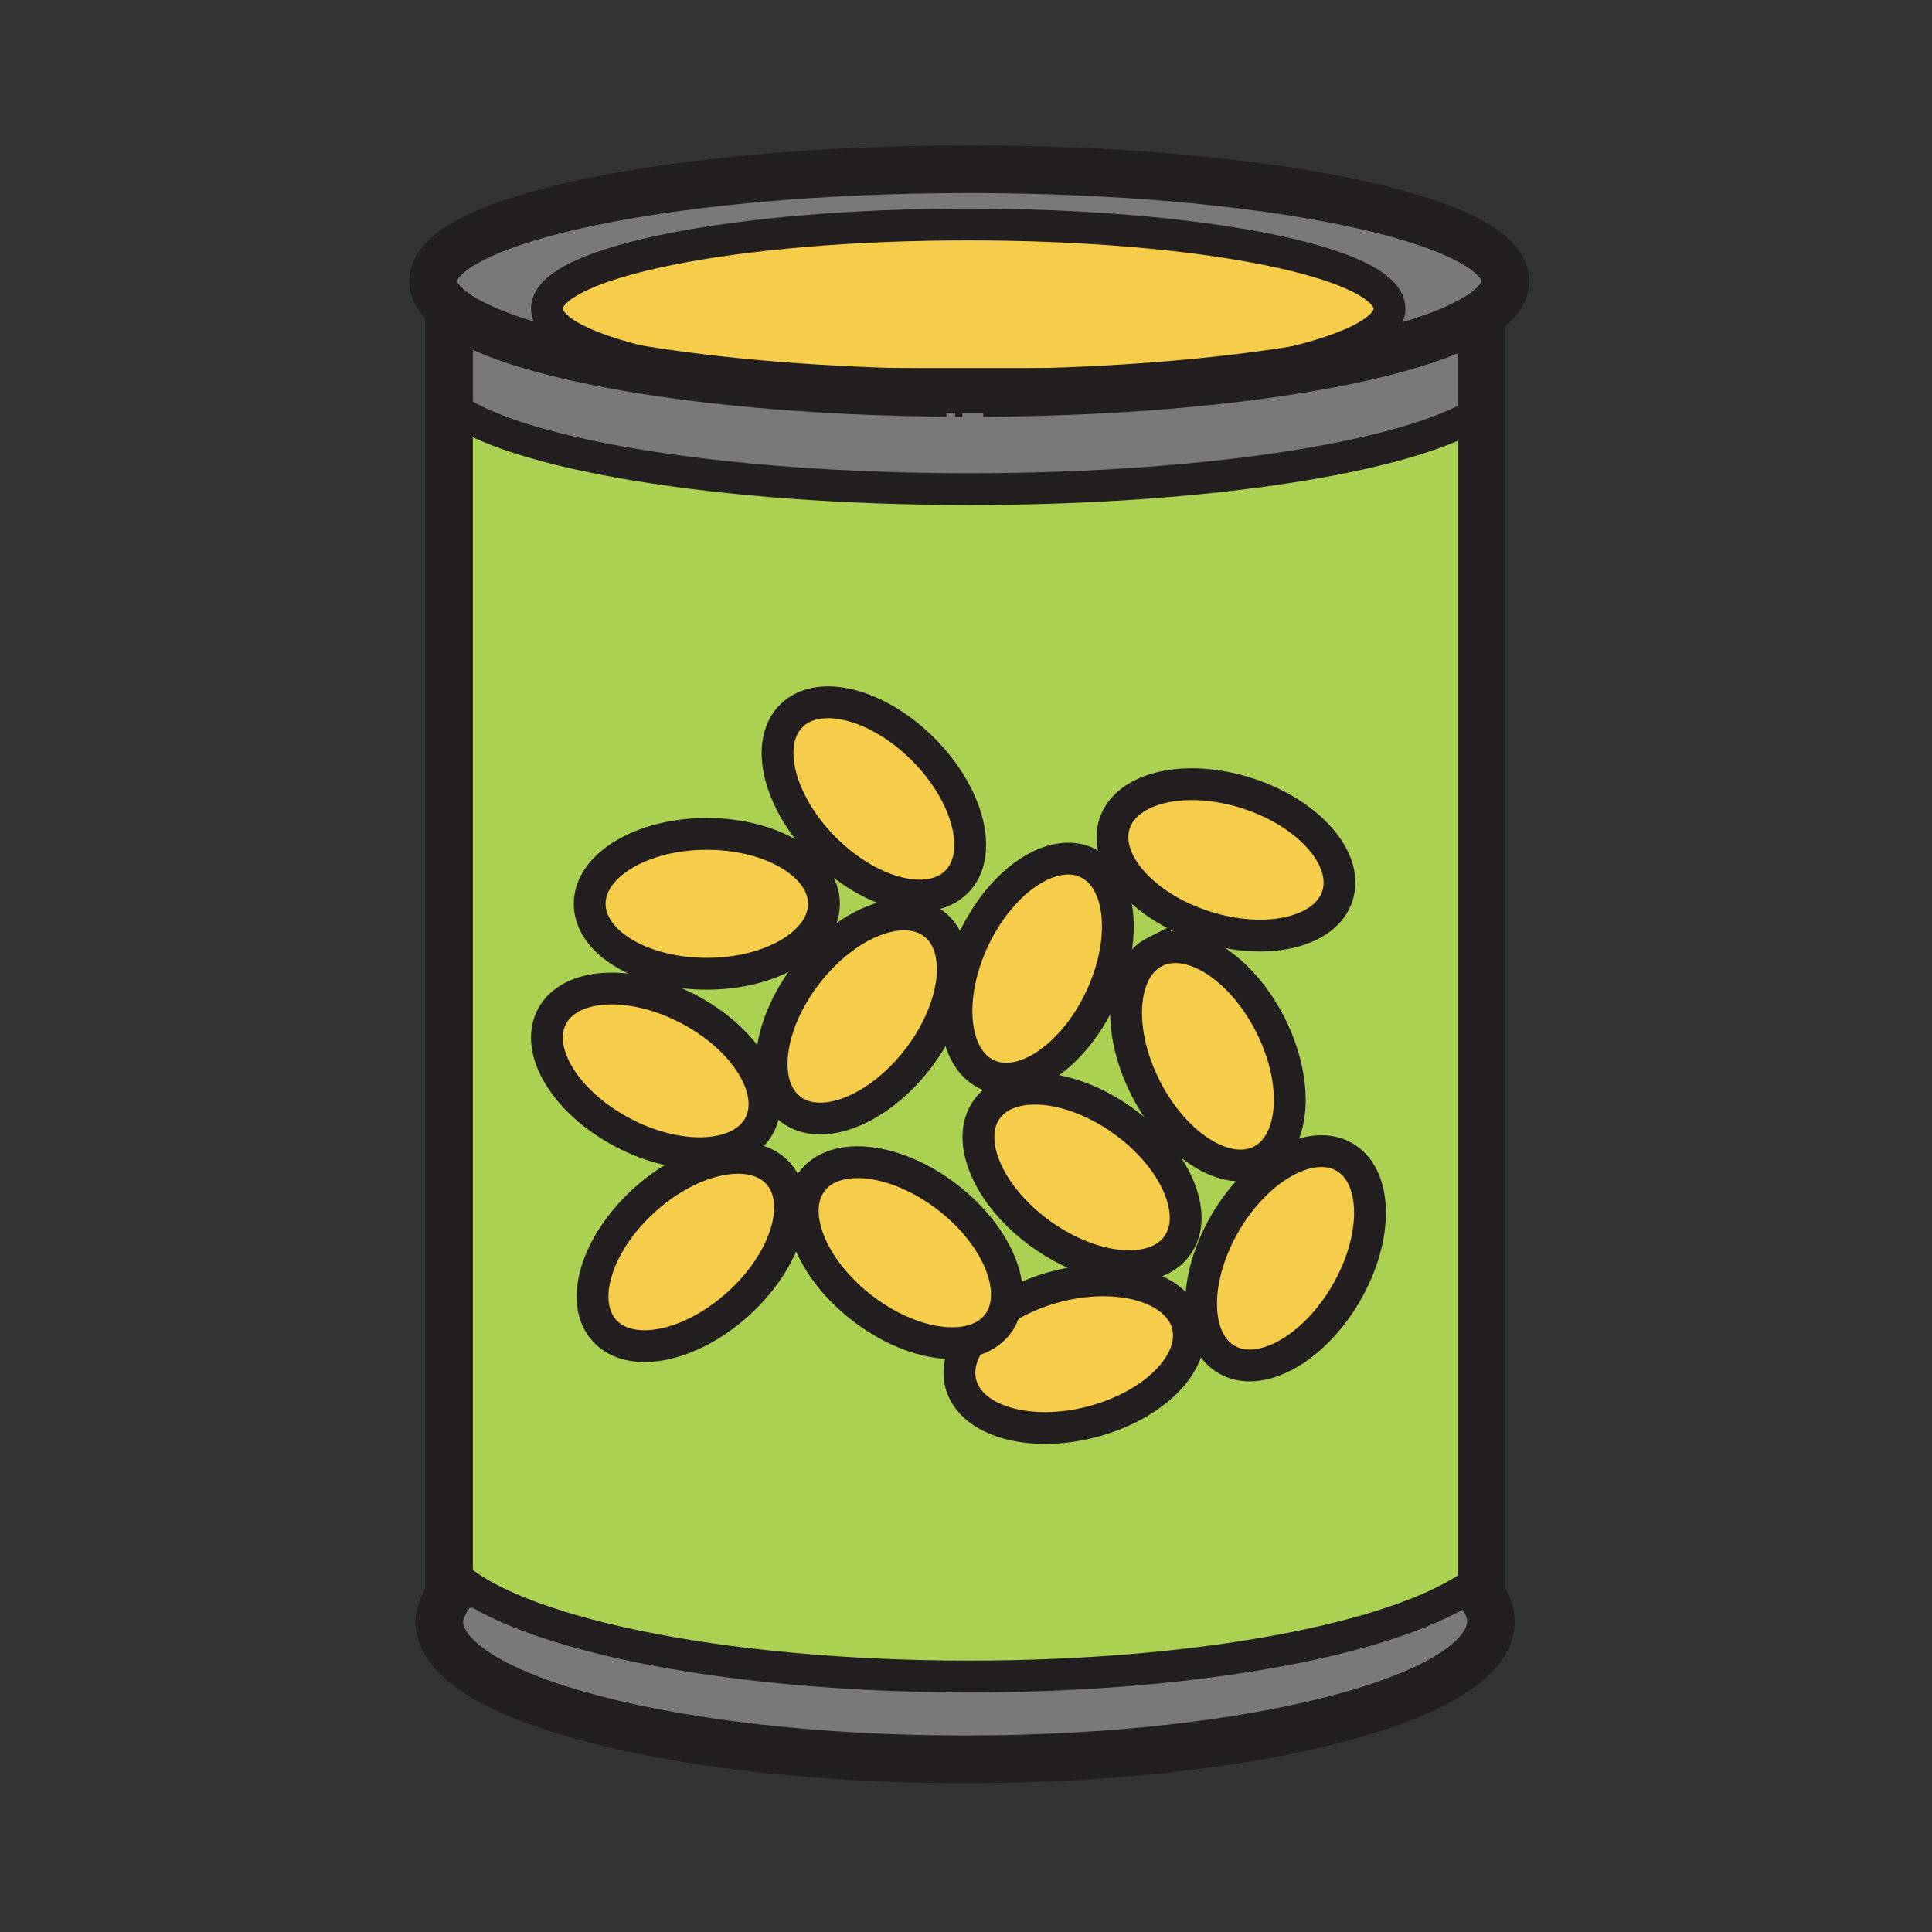 <svg xmlns="http://www.w3.org/2000/svg" width="850.394" height="850.394" viewBox="0 0 850.394 850.394" overflow="visible"><rect x="0" y="0" width="850.394" height="850.394" fill="#333333" stroke="none"/><path d="M652.21 702.35c2.64 3.67 4.03 7.46 4.03 11.341 0 33.52-103.63 60.699-231.47 60.699-127.82 0-231.45-27.18-231.45-60.699 0-3.54 1.93-7.79 4.32-11.341v-11.2c25.57 26.859 118.4 46.779 229 46.779 106.11 0 195.86-18.34 225.57-43.55v7.971z" fill="#7a7878"/><path d="M652.21 180.59v513.79c-29.71 25.21-119.46 43.55-225.57 43.55-110.6 0-203.43-19.92-229-46.779V178c25.57 21.43 118.4 37.3 229 37.3 106.11 0 195.86-14.61 225.57-34.71zm-59.76 388.77c14.33-24.61 14.05-51.49-.63-60.051-14.681-8.569-38.221 4.44-52.57 29.04-14.34 24.61-14.06 51.49.64 60.051 14.68 8.56 38.21-4.44 52.56-29.04zm-3.77-175.01c5.23-16.17-12.489-36.39-39.59-45.16-27.09-8.76-53.3-2.74-58.53 13.42-5.239 16.18 12.49 36.41 39.591 45.17 27.089 8.76 53.289 2.75 58.529-13.43zM555 510.94c15.16-7.681 17.02-34.511 4.14-59.9-12.88-25.4-35.6-39.76-50.77-32.08-15.16 7.69-17.021 34.521-4.14 59.91 12.88 25.4 35.6 39.76 50.77 32.07zm-74.46 114.92c27.56-7.16 46.44-26.311 42.17-42.761-4.28-16.46-30.09-23.989-57.65-16.83-8.489 2.211-16.149 5.551-22.569 9.61 3.63-14.01-6.351-34.149-25.39-48.86-22.54-17.399-49.23-20.609-59.62-7.149-10.4 13.45-.56 38.46 21.98 55.87 16.24 12.55 34.63 17.72 47.53 14.6-4.07 6.101-5.68 12.58-4.09 18.69 4.279 16.45 30.089 23.99 57.639 16.83zm37.66-77.61c9.899-13.82-.851-38.46-24.021-55.03-23.16-16.56-49.949-18.77-59.84-4.95-9.9 13.82.86 38.471 24.021 55.03 23.17 16.56 49.97 18.79 59.84 4.95zm-33.86-108.7c12.19-25.73 9.63-52.48-5.72-59.77-15.37-7.29-37.72 7.66-49.92 33.39-12.19 25.74-9.63 52.5 5.729 59.78 15.361 7.29 37.711-7.66 49.911-33.4zm-63.36-51.31c12.06-11.98 5.57-38.07-14.49-58.28-20.07-20.2-46.12-26.87-58.18-14.89s-5.57 38.07 14.49 58.28c20.07 20.2 46.12 26.87 58.18 14.89zm-17.12 78.03c17.43-22.52 20.66-49.22 7.22-59.62s-38.48-.59-55.91 21.93c-17.43 22.51-20.67 49.2-7.22 59.61 13.44 10.41 38.47.59 55.91-21.92zm-41.19-68.44c0-17-23.09-30.78-51.56-30.78-28.48 0-51.56 13.78-51.56 30.78s23.08 30.78 51.56 30.78c28.47 0 51.56-13.78 51.56-30.78zm-37.75 176.09c21.13-19.1 29-44.8 17.61-57.41-11.39-12.63-37.77-7.37-58.89 11.74-21.13 19.1-29.01 44.8-17.6 57.4 11.4 12.63 37.76 7.37 58.88-11.73zm9.41-78.72c7.86-15.07-6.23-37.97-31.48-51.141-25.24-13.17-52.09-11.63-59.95 3.45-7.86 15.07 6.23 37.96 31.48 51.141 25.25 13.17 52.09 11.63 59.95-3.45z" fill="#abd153"/><path d="M652.21 140.77v39.82c-29.71 20.1-119.46 34.71-225.57 34.71-110.6 0-203.43-15.87-229-37.3v-42.31c24.81 20.77 112.84 36.32 219 37.24 1.3.01 2.6.03 3.91.03 1.01.01 2.02.01 3.04.01.86.01 1.72.01 2.59.01 2.19 0 4.38-.01 6.551-.02 99.189-.52 183.159-13.81 215.59-32.29l3.889.1z" fill="#7a7878"/><path d="M197.64 135.69c-4.57-3.83-7-7.83-7-11.95 0-27.2 105.66-49.25 236-49.25 130.341 0 236 22.05 236 49.25 0 5.95-5.06 11.65-14.319 16.93-32.431 18.48-116.4 31.77-215.59 32.29 99.38-.69 178.88-17.02 178.88-37.07 0-20.48-83.021-37.08-185.431-37.08-102.43 0-185.459 16.6-185.459 37.08 0 19.85 77.92 36.05 175.92 37.04-106.161-.92-194.191-16.47-219.001-37.24z" fill="#7a7878"/><path d="M591.82 509.31c14.68 8.561 14.96 35.44.63 60.051-14.351 24.6-37.88 37.6-52.561 29.04-14.699-8.561-14.979-35.44-.64-60.051 14.351-24.6 37.891-37.61 52.571-29.04zM549.09 349.19c27.101 8.77 44.82 28.99 39.59 45.16-5.239 16.18-31.439 22.19-58.529 13.43-27.101-8.76-44.83-28.99-39.591-45.17 5.23-16.16 31.44-22.18 58.53-13.42zM559.14 451.04c12.88 25.39 11.021 52.22-4.14 59.9-15.17 7.689-37.89-6.671-50.77-32.07-12.881-25.39-11.021-52.22 4.14-59.91 15.17-7.68 37.89 6.68 50.77 32.08zM426.18 98.81c102.41 0 185.431 16.6 185.431 37.08 0 20.05-79.5 36.38-178.88 37.07-2.171.01-4.36.02-6.551.02-.87 0-1.729 0-2.59-.01-1.02 0-2.03 0-3.04-.01-1.31 0-2.61-.02-3.91-.03-98-.99-175.92-17.19-175.92-37.04 0-20.48 83.03-37.08 185.46-37.08zM522.71 583.1c4.271 16.45-14.61 35.601-42.17 42.761-27.55 7.159-53.36-.38-57.64-16.83-1.59-6.11.02-12.59 4.09-18.69 5.01-1.21 9.18-3.67 12.09-7.43 1.61-2.09 2.74-4.45 3.41-7.03 6.42-4.06 14.08-7.399 22.569-9.61 27.561-7.161 53.371.369 57.651 16.829zM494.18 493.22c23.17 16.57 33.92 41.21 24.021 55.03-9.87 13.84-36.67 11.61-59.84-4.95-23.16-16.56-33.92-41.21-24.021-55.03 9.89-13.82 36.68-11.61 59.84 4.95zM478.62 379.78c15.35 7.29 17.91 34.04 5.72 59.77-12.2 25.74-34.55 40.69-49.91 33.4-15.36-7.28-17.92-34.04-5.729-59.78 12.199-25.73 34.549-40.68 49.919-33.39zM417.1 527.02c19.04 14.711 29.02 34.851 25.39 48.86-6.681 4.21-12.01 9.2-15.5 14.46-12.9 3.12-31.29-2.05-47.53-14.6-22.54-17.41-32.38-42.42-21.98-55.87 10.39-13.46 37.08-10.25 59.62 7.15z" fill="#f6cc4b"/><path d="M442.49 575.88c-.67 2.58-1.8 4.94-3.41 7.03-2.91 3.76-7.08 6.22-12.09 7.43 3.49-5.26 8.82-10.25 15.5-14.46z" fill="#fff"/><path d="M406.49 329.96c20.06 20.21 26.55 46.3 14.49 58.28-12.06 11.98-38.11 5.31-58.18-14.89-20.06-20.21-26.55-46.3-14.49-58.28s38.11-5.31 58.18 14.89zM411.08 406.65c13.44 10.4 10.21 37.1-7.22 59.62-17.44 22.511-42.47 32.33-55.91 21.921-13.45-10.41-10.21-37.101 7.22-59.61 17.43-22.521 42.47-32.331 55.91-21.931zM311.11 367.05c28.47 0 51.56 13.78 51.56 30.78s-23.09 30.78-51.56 30.78c-28.48 0-51.56-13.78-51.56-30.78s23.08-30.78 51.56-30.78zM342.53 516.51c11.39 12.61 3.52 38.311-17.61 57.41-21.12 19.1-47.48 24.36-58.88 11.73-11.41-12.601-3.53-38.301 17.6-57.4 21.12-19.11 47.5-24.37 58.89-11.74z" fill="#f6cc4b"/><path d="M302.85 444.06c25.25 13.171 39.34 36.07 31.48 51.141-7.86 15.08-34.7 16.62-59.95 3.45-25.25-13.181-39.34-36.07-31.48-51.141 7.86-15.08 34.71-16.62 59.95-3.45z" fill="#f6cc4b"/><g fill="none" stroke="#231f20"><path d="M416.64 172.93c-106.16-.92-194.19-16.47-219-37.24-4.57-3.83-7-7.83-7-11.95 0-27.2 105.66-49.25 236-49.25 130.341 0 236 22.05 236 49.25 0 5.95-5.06 11.65-14.319 16.93-32.431 18.48-116.4 31.77-215.59 32.29M423.59 172.97c-1.02 0-2.03 0-3.04-.01" stroke-width="21"/><path d="M652.22 180.58s-.01 0-.01.01c-29.71 20.1-119.46 34.71-225.57 34.71-110.6 0-203.43-15.87-229-37.3l-.01-.01M652.22 694.37l-.01.01c-29.71 25.21-119.46 43.55-225.57 43.55-110.6 0-203.43-19.92-229-46.779l-.01-.011" stroke-width="14"/><path stroke-width="21" d="M197.64 135.68V707.74M652.21 140.77V708.44M651.54 701.45c.229.3.46.6.67.899 2.64 3.67 4.03 7.46 4.03 11.341 0 33.52-103.63 60.699-231.47 60.699-127.82 0-231.45-27.18-231.45-60.699 0-3.54 1.93-7.79 4.32-11.341.32-.479.65-.939.98-1.38"/><path d="M416.64 172.93c-98-.99-175.92-17.19-175.92-37.04 0-20.48 83.03-37.08 185.459-37.08 102.41 0 185.431 16.6 185.431 37.08 0 20.05-79.5 36.38-178.88 37.07-2.171.01-4.36.02-6.551.02-.87 0-1.729 0-2.59-.01-1.02 0-2.03 0-3.04-.01-1.309 0-2.609-.02-3.909-.03zM362.67 397.83c0 17-23.09 30.78-51.56 30.78-28.48 0-51.56-13.78-51.56-30.78s23.08-30.78 51.56-30.78c28.47 0 51.56 13.78 51.56 30.78zM420.98 388.24c-12.06 11.98-38.11 5.31-58.18-14.89-20.06-20.21-26.55-46.3-14.49-58.28s38.11-5.31 58.18 14.89c20.06 20.21 26.55 46.3 14.49 58.28zM411.08 406.65c13.44 10.4 10.21 37.1-7.22 59.62-17.44 22.511-42.47 32.33-55.91 21.921-13.45-10.41-10.21-37.101 7.22-59.61 17.43-22.521 42.47-32.331 55.91-21.931zM334.33 495.2c-7.86 15.08-34.7 16.62-59.95 3.45-25.25-13.181-39.34-36.07-31.48-51.141 7.86-15.08 34.71-16.62 59.95-3.45 25.25 13.171 39.34 36.071 31.48 51.141zM508.37 418.96c-15.16 7.69-17.021 34.521-4.14 59.91 12.88 25.399 35.6 39.76 50.77 32.07 15.16-7.681 17.02-34.511 4.14-59.9-12.88-25.4-35.6-39.76-50.77-32.08zM490.56 362.61c-5.239 16.18 12.49 36.41 39.591 45.17 27.09 8.76 53.29 2.75 58.529-13.43 5.23-16.17-12.489-36.39-39.59-45.16-27.09-8.76-53.3-2.74-58.53 13.42z" stroke-width="14"/><path d="M478.62 379.78c-15.37-7.29-37.72 7.66-49.92 33.39-12.19 25.74-9.63 52.5 5.729 59.78 15.36 7.29 37.71-7.66 49.91-33.4 12.191-25.73 9.631-52.48-5.719-59.77zM434.34 488.27c-9.9 13.82.86 38.471 24.021 55.03 23.17 16.561 49.97 18.79 59.84 4.95 9.899-13.82-.851-38.46-24.021-55.03-23.16-16.56-49.95-18.77-59.84-4.95zM426.99 590.34c-4.07 6.101-5.68 12.58-4.09 18.69 4.28 16.45 30.09 23.989 57.64 16.83 27.56-7.16 46.44-26.311 42.17-42.761-4.28-16.46-30.09-23.989-57.65-16.83-8.489 2.211-16.149 5.551-22.569 9.61M591.82 509.31c-14.681-8.569-38.221 4.44-52.57 29.04-14.34 24.61-14.06 51.49.64 60.051 14.681 8.56 38.21-4.44 52.561-29.04 14.329-24.611 14.049-51.491-.631-60.051z" stroke-width="14"/><path d="M426.99 590.34c5.01-1.21 9.18-3.67 12.09-7.43 1.61-2.09 2.74-4.45 3.41-7.03 3.63-14.01-6.351-34.149-25.39-48.86-22.54-17.399-49.23-20.609-59.62-7.149-10.4 13.45-.56 38.46 21.98 55.87 16.24 12.549 34.63 17.719 47.53 14.599zM342.53 516.51c-11.39-12.63-37.77-7.37-58.89 11.74-21.13 19.1-29.01 44.8-17.6 57.4 11.4 12.63 37.76 7.369 58.88-11.73 21.13-19.1 29-44.8 17.61-57.41z" stroke-width="14"/></g><path fill="none" stroke="#231f20" stroke-width="20" d="M380 172h98"/><path fill="none" d="M0 0h850.394v850.394H0z"/></svg>